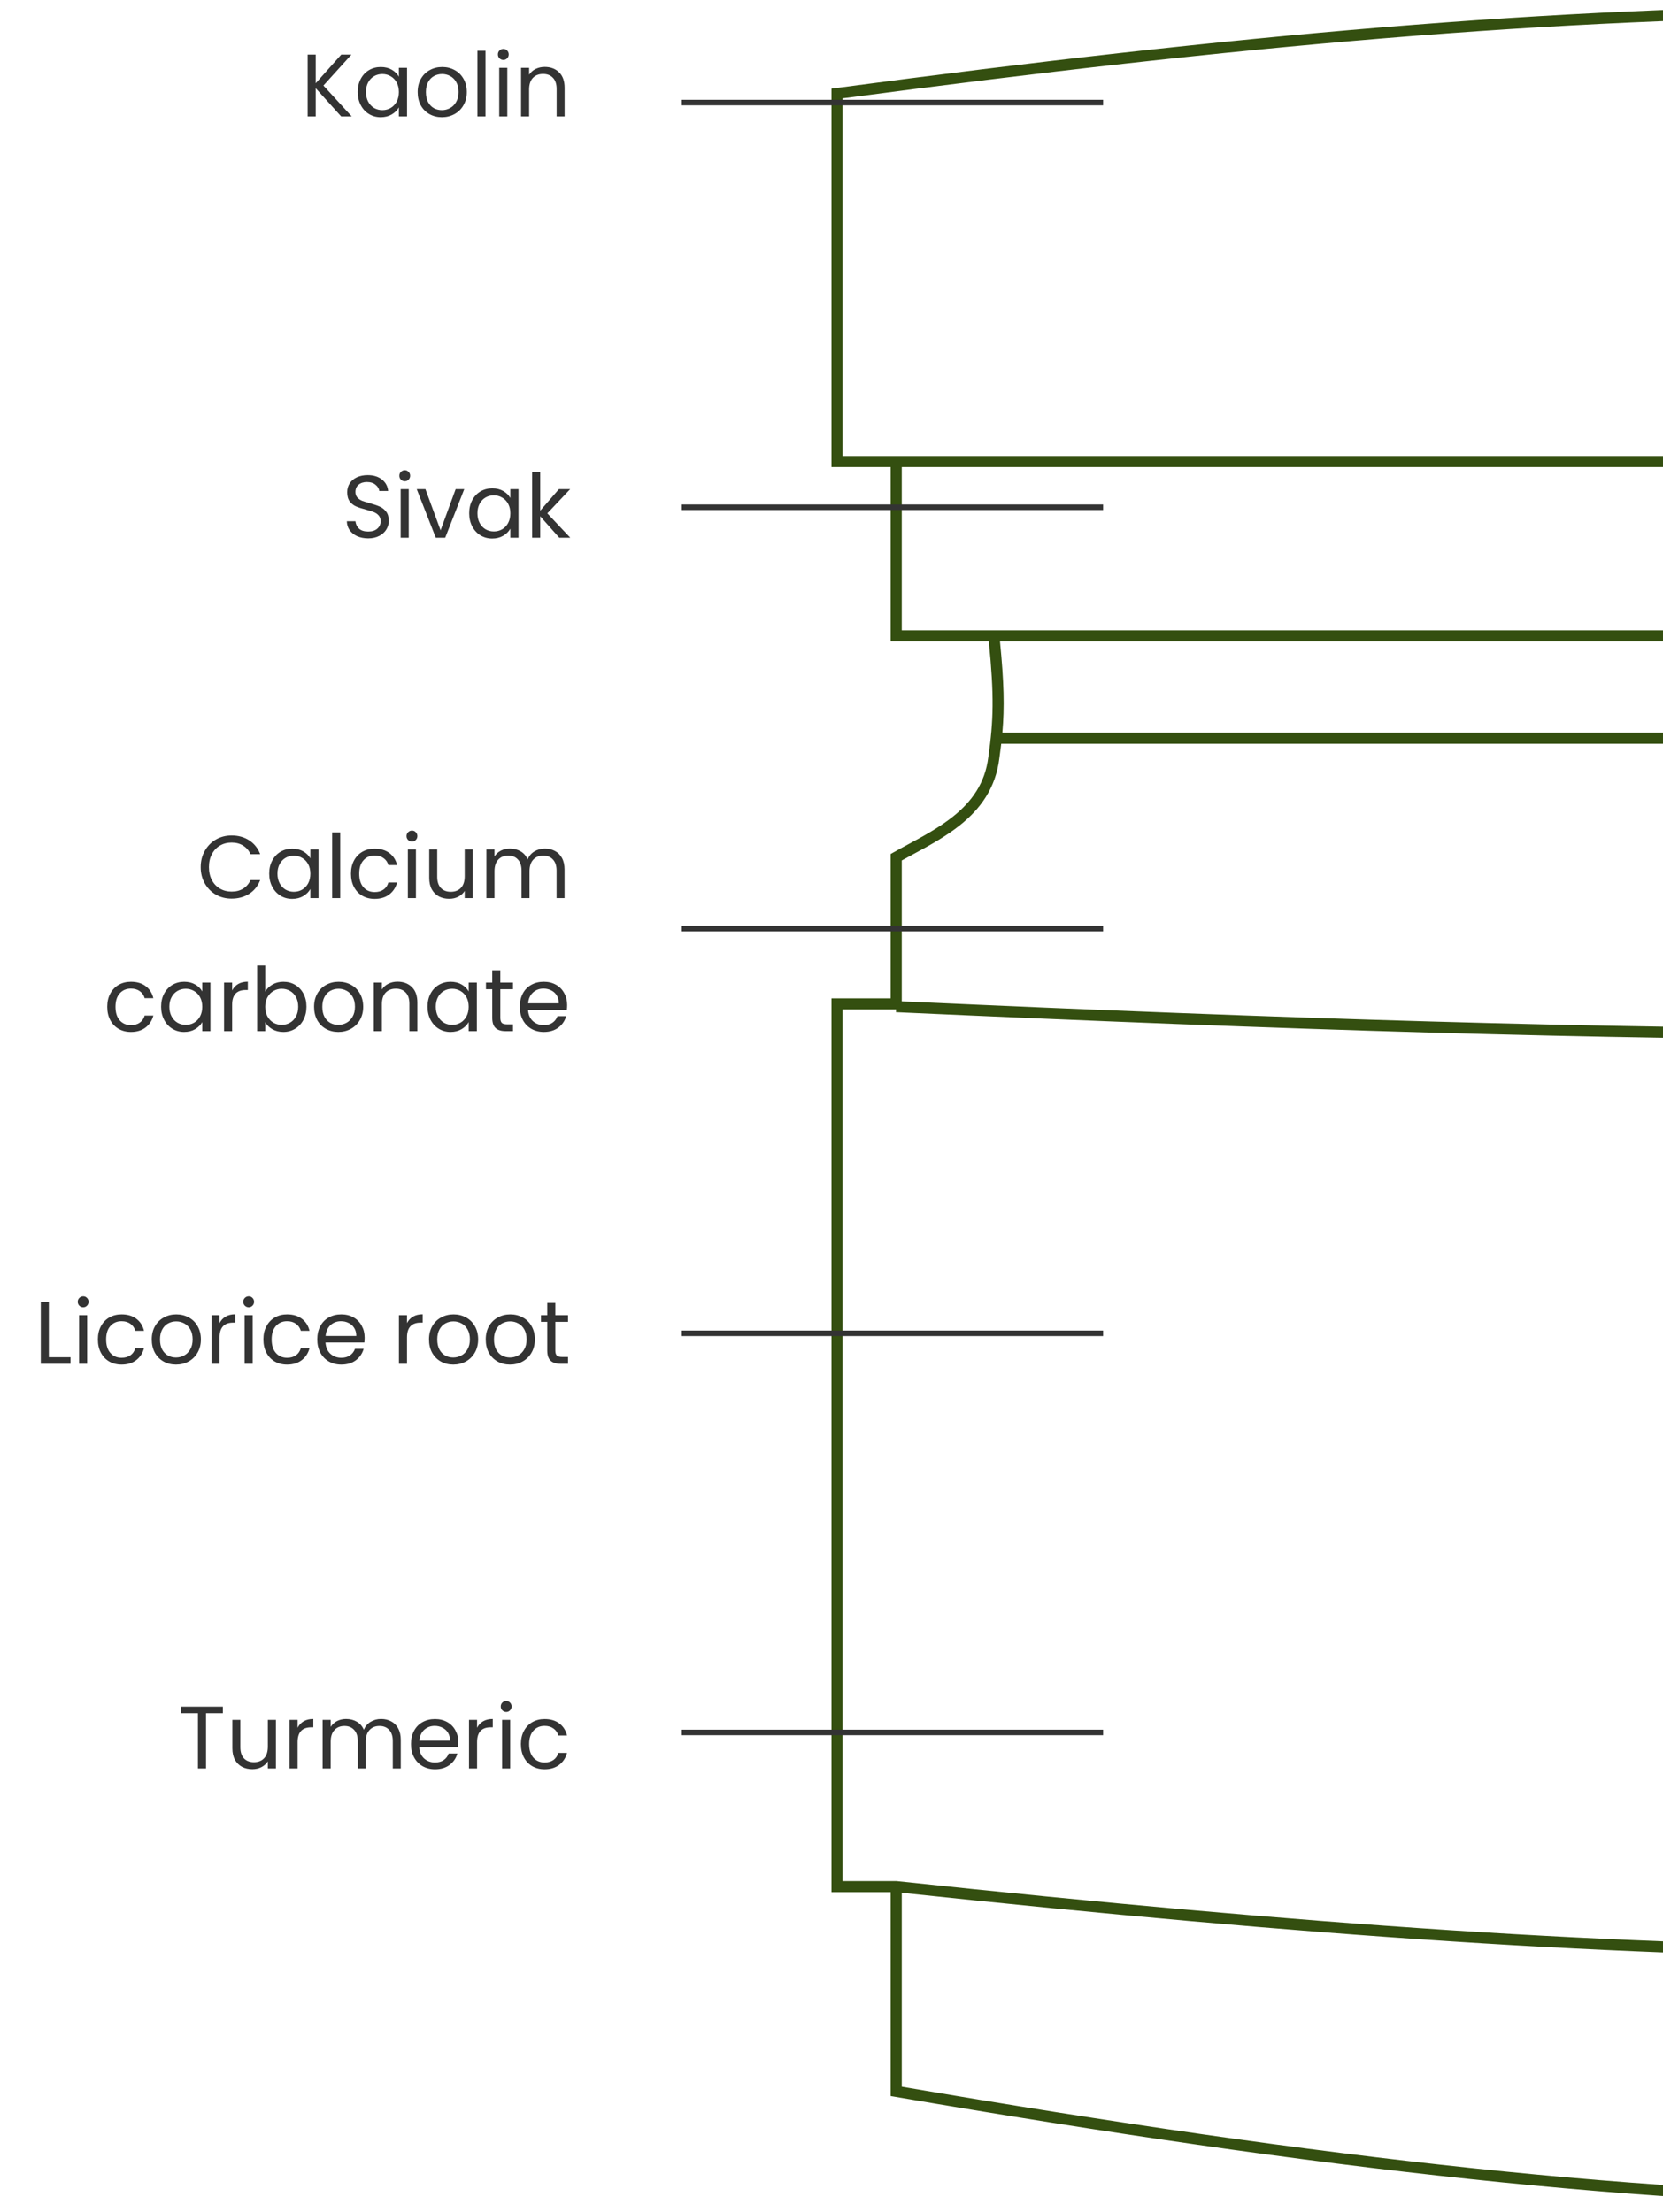 <svg width="300" height="399" viewBox="0 0 300 399" fill="none" xmlns="http://www.w3.org/2000/svg">
<path fill-rule="evenodd" clip-rule="evenodd" d="M150.868 15.873C294.779 -3.239 377.726 -4.668 531.133 15.873L532 15.989V16.865V83.25V84.25H531H522.927V114.695V115.695H521.927H506.735C506.665 116.067 506.575 116.56 506.477 117.152C506.244 118.559 505.965 120.518 505.778 122.724C505.402 127.181 505.423 132.48 506.853 136.308C508.376 140.388 512.228 144.747 515.817 148.15C517.594 149.835 519.272 151.255 520.507 152.254C521.124 152.753 521.629 153.146 521.979 153.414C522.153 153.547 522.289 153.65 522.381 153.718L522.421 153.748L522.484 153.795L522.51 153.814L522.516 153.818L522.517 153.819L522.513 153.824L522.517 153.819L522.927 154.118V154.626V180.081H531H532V181.081V340.305V341.305H531H522.927V377.241V378.054L522.132 378.22C396.233 404.574 315.765 404.615 161.506 378.227L160.674 378.085V377.241V341.305H151H150V340.305V181.081V180.081H151H160.674V154.626V154.043L161.182 153.756C162.051 153.264 162.943 152.782 163.843 152.296C166.642 150.782 169.513 149.23 172.004 147.224C175.243 144.617 177.716 141.327 178.294 136.538L178.295 136.527L178.297 136.516C179.225 130.008 179.36 125.557 178.382 115.695H161.674H160.674V114.695V84.25H151H150V83.25V16.865V15.989L150.868 15.873ZM162.674 341.417C309.407 357.008 388.271 357.024 520.927 341.43V376.429C396.002 402.508 315.87 402.554 162.674 376.398V341.417ZM180.392 115.695H504.701C504.642 116.017 504.575 116.396 504.504 116.825C504.265 118.271 503.977 120.284 503.785 122.556C503.537 125.495 503.442 128.939 503.851 132.163H180.824C181.226 127.568 181.123 123.126 180.392 115.695ZM180.62 134.163H504.178C504.382 135.157 504.645 136.113 504.979 137.007C506.675 141.55 510.829 146.176 514.441 149.601C516.265 151.331 517.985 152.786 519.249 153.809C519.882 154.321 520.401 154.725 520.763 155.002C520.822 155.047 520.877 155.089 520.927 155.127V180.705C381.559 187.461 302.512 186.945 162.674 180.624V155.212C163.314 154.856 163.98 154.497 164.662 154.128L164.666 154.126L164.667 154.125L164.675 154.121L164.678 154.12L164.678 154.119C167.509 152.59 170.61 150.915 173.259 148.782C176.773 145.953 179.618 142.233 180.278 136.788C180.407 135.881 180.521 135.012 180.62 134.163ZM179.287 113.695L505.916 113.695H520.927V84.249H162.674V113.695H179.287L179.287 113.695ZM161.674 82.25H152V17.741C294.94 -1.204 377.641 -2.615 530 17.74V82.25H521.927L521.927 82.249H161.674V82.25ZM161.629 182.579L161.651 182.081H152V339.305H161.674H161.727L161.78 339.311C309.503 355.049 388.308 355.058 521.81 339.312L521.868 339.305H521.927H530V182.081H523.552L523.577 182.578C382.229 189.483 302.97 188.982 161.629 182.579Z" fill="#344F10"/>
<path d="M61.546 20.999L56.954 15.911V20.999H55.498V9.847H56.954V15.015L61.562 9.847H63.402L58.346 15.431L63.45 20.999H61.546ZM64.532 16.583C64.532 15.687 64.713 14.903 65.076 14.231C65.438 13.549 65.934 13.021 66.564 12.647C67.204 12.274 67.913 12.087 68.692 12.087C69.46 12.087 70.126 12.253 70.692 12.583C71.257 12.914 71.678 13.33 71.956 13.831V12.231H73.428V20.999H71.956V19.367C71.668 19.879 71.236 20.306 70.66 20.647C70.094 20.978 69.433 21.143 68.676 21.143C67.897 21.143 67.193 20.951 66.564 20.567C65.934 20.183 65.438 19.645 65.076 18.951C64.713 18.258 64.532 17.469 64.532 16.583ZM71.956 16.599C71.956 15.938 71.822 15.362 71.556 14.871C71.289 14.381 70.926 14.007 70.468 13.751C70.02 13.485 69.524 13.351 68.98 13.351C68.436 13.351 67.94 13.479 67.492 13.735C67.044 13.991 66.686 14.365 66.42 14.855C66.153 15.346 66.02 15.922 66.02 16.583C66.02 17.255 66.153 17.842 66.42 18.343C66.686 18.834 67.044 19.213 67.492 19.479C67.94 19.735 68.436 19.863 68.98 19.863C69.524 19.863 70.02 19.735 70.468 19.479C70.926 19.213 71.289 18.834 71.556 18.343C71.822 17.842 71.956 17.261 71.956 16.599ZM79.712 21.143C78.891 21.143 78.144 20.957 77.472 20.583C76.811 20.21 76.288 19.682 75.904 18.999C75.531 18.306 75.344 17.506 75.344 16.599C75.344 15.703 75.536 14.914 75.92 14.231C76.315 13.538 76.848 13.01 77.52 12.647C78.192 12.274 78.944 12.087 79.776 12.087C80.608 12.087 81.36 12.274 82.032 12.647C82.704 13.01 83.232 13.533 83.616 14.215C84.011 14.898 84.208 15.693 84.208 16.599C84.208 17.506 84.006 18.306 83.6 18.999C83.206 19.682 82.667 20.21 81.984 20.583C81.302 20.957 80.544 21.143 79.712 21.143ZM79.712 19.863C80.235 19.863 80.726 19.741 81.184 19.495C81.643 19.25 82.011 18.882 82.288 18.391C82.576 17.901 82.72 17.303 82.72 16.599C82.72 15.895 82.582 15.298 82.304 14.807C82.027 14.317 81.664 13.954 81.216 13.719C80.768 13.474 80.283 13.351 79.76 13.351C79.227 13.351 78.736 13.474 78.288 13.719C77.851 13.954 77.499 14.317 77.232 14.807C76.966 15.298 76.832 15.895 76.832 16.599C76.832 17.314 76.96 17.917 77.216 18.407C77.483 18.898 77.835 19.266 78.272 19.511C78.71 19.746 79.19 19.863 79.712 19.863ZM87.579 9.159V20.999H86.123V9.159H87.579ZM90.812 10.807C90.535 10.807 90.3 10.711 90.108 10.519C89.916 10.327 89.82 10.093 89.82 9.815C89.82 9.538 89.916 9.303 90.108 9.111C90.3 8.919 90.535 8.823 90.812 8.823C91.079 8.823 91.303 8.919 91.484 9.111C91.676 9.303 91.772 9.538 91.772 9.815C91.772 10.093 91.676 10.327 91.484 10.519C91.303 10.711 91.079 10.807 90.812 10.807ZM91.516 12.231V20.999H90.06V12.231H91.516ZM98.27 12.071C99.336 12.071 100.2 12.397 100.862 13.047C101.523 13.687 101.854 14.615 101.854 15.831V20.999H100.414V16.039C100.414 15.165 100.195 14.498 99.758 14.039C99.32 13.57 98.723 13.335 97.966 13.335C97.198 13.335 96.584 13.575 96.126 14.055C95.678 14.535 95.454 15.234 95.454 16.151V20.999H93.998V12.231H95.454V13.479C95.742 13.031 96.131 12.685 96.622 12.439C97.123 12.194 97.672 12.071 98.27 12.071Z" fill="#333333"/>
<path d="M66.424 97.111C65.688 97.111 65.027 96.983 64.44 96.727C63.864 96.461 63.411 96.098 63.08 95.639C62.75 95.17 62.579 94.631 62.568 94.023H64.12C64.174 94.546 64.387 94.989 64.76 95.351C65.144 95.703 65.699 95.879 66.424 95.879C67.118 95.879 67.662 95.709 68.056 95.367C68.462 95.015 68.664 94.567 68.664 94.023C68.664 93.597 68.547 93.25 68.312 92.983C68.078 92.717 67.784 92.514 67.432 92.375C67.08 92.237 66.606 92.087 66.008 91.927C65.272 91.735 64.68 91.543 64.232 91.351C63.795 91.159 63.416 90.861 63.096 90.455C62.787 90.039 62.632 89.485 62.632 88.791C62.632 88.183 62.787 87.645 63.096 87.175C63.406 86.706 63.838 86.343 64.392 86.087C64.958 85.831 65.603 85.703 66.328 85.703C67.374 85.703 68.227 85.965 68.888 86.487C69.56 87.01 69.939 87.703 70.024 88.567H68.424C68.371 88.141 68.147 87.767 67.752 87.447C67.358 87.117 66.835 86.951 66.184 86.951C65.576 86.951 65.08 87.111 64.696 87.431C64.312 87.741 64.12 88.178 64.12 88.743C64.12 89.149 64.232 89.479 64.456 89.735C64.691 89.991 64.974 90.189 65.304 90.327C65.646 90.455 66.12 90.605 66.728 90.775C67.464 90.978 68.056 91.181 68.504 91.383C68.952 91.575 69.336 91.879 69.656 92.295C69.976 92.701 70.136 93.255 70.136 93.959C70.136 94.503 69.992 95.015 69.704 95.495C69.416 95.975 68.99 96.365 68.424 96.663C67.859 96.962 67.192 97.111 66.424 97.111ZM73.031 86.807C72.754 86.807 72.519 86.711 72.327 86.519C72.135 86.327 72.039 86.093 72.039 85.815C72.039 85.538 72.135 85.303 72.327 85.111C72.519 84.919 72.754 84.823 73.031 84.823C73.297 84.823 73.522 84.919 73.703 85.111C73.895 85.303 73.991 85.538 73.991 85.815C73.991 86.093 73.895 86.327 73.703 86.519C73.522 86.711 73.297 86.807 73.031 86.807ZM73.735 88.231V96.999H72.279V88.231H73.735ZM79.48 95.655L82.2 88.231H83.752L80.312 96.999H78.616L75.176 88.231H76.744L79.48 95.655ZM84.641 92.583C84.641 91.687 84.823 90.903 85.185 90.231C85.548 89.549 86.044 89.021 86.673 88.647C87.313 88.274 88.022 88.087 88.801 88.087C89.569 88.087 90.236 88.253 90.801 88.583C91.367 88.914 91.788 89.33 92.065 89.831V88.231H93.537V96.999H92.065V95.367C91.777 95.879 91.345 96.306 90.769 96.647C90.204 96.978 89.543 97.143 88.785 97.143C88.007 97.143 87.302 96.951 86.673 96.567C86.044 96.183 85.548 95.645 85.185 94.951C84.823 94.258 84.641 93.469 84.641 92.583ZM92.065 92.599C92.065 91.938 91.932 91.362 91.665 90.871C91.398 90.381 91.036 90.007 90.577 89.751C90.129 89.485 89.633 89.351 89.089 89.351C88.545 89.351 88.049 89.479 87.601 89.735C87.153 89.991 86.796 90.365 86.529 90.855C86.263 91.346 86.129 91.922 86.129 92.583C86.129 93.255 86.263 93.842 86.529 94.343C86.796 94.834 87.153 95.213 87.601 95.479C88.049 95.735 88.545 95.863 89.089 95.863C89.633 95.863 90.129 95.735 90.577 95.479C91.036 95.213 91.398 94.834 91.665 94.343C91.932 93.842 92.065 93.261 92.065 92.599ZM100.894 96.999L97.454 93.127V96.999H95.998V85.159H97.454V92.119L100.83 88.231H102.862L98.734 92.599L102.878 96.999H100.894Z" fill="#333333"/>
<path d="M36.204 156.415C36.204 155.327 36.449 154.351 36.94 153.487C37.43 152.613 38.097 151.93 38.94 151.439C39.793 150.949 40.737 150.703 41.772 150.703C42.988 150.703 44.049 150.997 44.956 151.583C45.862 152.17 46.524 153.002 46.94 154.079H45.196C44.886 153.407 44.438 152.89 43.852 152.527C43.276 152.165 42.582 151.983 41.772 151.983C40.993 151.983 40.294 152.165 39.676 152.527C39.057 152.89 38.572 153.407 38.22 154.079C37.868 154.741 37.692 155.519 37.692 156.415C37.692 157.301 37.868 158.079 38.22 158.751C38.572 159.413 39.057 159.925 39.676 160.287C40.294 160.65 40.993 160.831 41.772 160.831C42.582 160.831 43.276 160.655 43.852 160.303C44.438 159.941 44.886 159.423 45.196 158.751H46.94C46.524 159.818 45.862 160.645 44.956 161.231C44.049 161.807 42.988 162.095 41.772 162.095C40.737 162.095 39.793 161.855 38.94 161.375C38.097 160.885 37.43 160.207 36.94 159.343C36.449 158.479 36.204 157.503 36.204 156.415ZM48.563 157.583C48.563 156.687 48.744 155.903 49.107 155.231C49.47 154.549 49.966 154.021 50.595 153.647C51.235 153.274 51.944 153.087 52.723 153.087C53.491 153.087 54.158 153.253 54.723 153.583C55.288 153.914 55.71 154.33 55.987 154.831V153.231H57.459V161.999H55.987V160.367C55.699 160.879 55.267 161.306 54.691 161.647C54.126 161.978 53.464 162.143 52.707 162.143C51.928 162.143 51.224 161.951 50.595 161.567C49.966 161.183 49.47 160.645 49.107 159.951C48.744 159.258 48.563 158.469 48.563 157.583ZM55.987 157.599C55.987 156.938 55.854 156.362 55.587 155.871C55.32 155.381 54.958 155.007 54.499 154.751C54.051 154.485 53.555 154.351 53.011 154.351C52.467 154.351 51.971 154.479 51.523 154.735C51.075 154.991 50.718 155.365 50.451 155.855C50.184 156.346 50.051 156.922 50.051 157.583C50.051 158.255 50.184 158.842 50.451 159.343C50.718 159.834 51.075 160.213 51.523 160.479C51.971 160.735 52.467 160.863 53.011 160.863C53.555 160.863 54.051 160.735 54.499 160.479C54.958 160.213 55.32 159.834 55.587 159.343C55.854 158.842 55.987 158.261 55.987 157.599ZM61.376 150.159V161.999H59.919V150.159H61.376ZM63.313 157.599C63.313 156.693 63.494 155.903 63.857 155.231C64.22 154.549 64.721 154.021 65.361 153.647C66.012 153.274 66.753 153.087 67.585 153.087C68.662 153.087 69.548 153.349 70.241 153.871C70.945 154.394 71.409 155.119 71.633 156.047H70.065C69.916 155.514 69.622 155.093 69.185 154.783C68.758 154.474 68.225 154.319 67.585 154.319C66.753 154.319 66.081 154.607 65.569 155.183C65.057 155.749 64.801 156.554 64.801 157.599C64.801 158.655 65.057 159.471 65.569 160.047C66.081 160.623 66.753 160.911 67.585 160.911C68.225 160.911 68.758 160.762 69.185 160.463C69.612 160.165 69.905 159.738 70.065 159.183H71.633C71.398 160.079 70.929 160.799 70.225 161.343C69.521 161.877 68.641 162.143 67.585 162.143C66.753 162.143 66.012 161.957 65.361 161.583C64.721 161.21 64.22 160.682 63.857 159.999C63.494 159.317 63.313 158.517 63.313 157.599ZM74.328 151.807C74.05 151.807 73.816 151.711 73.624 151.519C73.432 151.327 73.336 151.093 73.336 150.815C73.336 150.538 73.432 150.303 73.624 150.111C73.816 149.919 74.05 149.823 74.328 149.823C74.594 149.823 74.818 149.919 75 150.111C75.192 150.303 75.288 150.538 75.288 150.815C75.288 151.093 75.192 151.327 75 151.519C74.818 151.711 74.594 151.807 74.328 151.807ZM75.032 153.231V161.999H73.576V153.231H75.032ZM85.289 153.231V161.999H83.833V160.703C83.556 161.151 83.167 161.503 82.665 161.759C82.175 162.005 81.631 162.127 81.033 162.127C80.351 162.127 79.737 161.989 79.193 161.711C78.649 161.423 78.217 160.997 77.897 160.431C77.588 159.866 77.433 159.178 77.433 158.367V153.231H78.873V158.175C78.873 159.039 79.092 159.706 79.529 160.175C79.967 160.634 80.564 160.863 81.321 160.863C82.1 160.863 82.713 160.623 83.161 160.143C83.609 159.663 83.833 158.965 83.833 158.047V153.231H85.289ZM98.292 153.071C98.974 153.071 99.582 153.215 100.116 153.503C100.649 153.781 101.07 154.202 101.38 154.767C101.689 155.333 101.844 156.021 101.844 156.831V161.999H100.404V157.039C100.404 156.165 100.185 155.498 99.748 155.039C99.321 154.57 98.74 154.335 98.004 154.335C97.246 154.335 96.644 154.581 96.196 155.071C95.748 155.551 95.524 156.25 95.524 157.167V161.999H94.084V157.039C94.084 156.165 93.865 155.498 93.428 155.039C93.001 154.57 92.42 154.335 91.684 154.335C90.926 154.335 90.324 154.581 89.876 155.071C89.428 155.551 89.204 156.25 89.204 157.167V161.999H87.748V153.231H89.204V154.495C89.492 154.037 89.876 153.685 90.356 153.439C90.846 153.194 91.385 153.071 91.972 153.071C92.708 153.071 93.358 153.237 93.924 153.567C94.489 153.898 94.91 154.383 95.188 155.023C95.433 154.405 95.838 153.925 96.404 153.583C96.969 153.242 97.598 153.071 98.292 153.071ZM19.344 181.599C19.344 180.693 19.526 179.903 19.888 179.231C20.251 178.549 20.752 178.021 21.392 177.647C22.043 177.274 22.784 177.087 23.616 177.087C24.694 177.087 25.579 177.349 26.272 177.871C26.976 178.394 27.44 179.119 27.664 180.047H26.096C25.947 179.514 25.654 179.093 25.216 178.783C24.79 178.474 24.256 178.319 23.616 178.319C22.784 178.319 22.112 178.607 21.6 179.183C21.088 179.749 20.832 180.554 20.832 181.599C20.832 182.655 21.088 183.471 21.6 184.047C22.112 184.623 22.784 184.911 23.616 184.911C24.256 184.911 24.79 184.762 25.216 184.463C25.643 184.165 25.936 183.738 26.096 183.183H27.664C27.43 184.079 26.96 184.799 26.256 185.343C25.552 185.877 24.672 186.143 23.616 186.143C22.784 186.143 22.043 185.957 21.392 185.583C20.752 185.21 20.251 184.682 19.888 183.999C19.526 183.317 19.344 182.517 19.344 181.599ZM29.063 181.583C29.063 180.687 29.244 179.903 29.607 179.231C29.97 178.549 30.466 178.021 31.095 177.647C31.735 177.274 32.444 177.087 33.223 177.087C33.991 177.087 34.658 177.253 35.223 177.583C35.788 177.914 36.21 178.33 36.487 178.831V177.231H37.959V185.999H36.487V184.367C36.199 184.879 35.767 185.306 35.191 185.647C34.626 185.978 33.964 186.143 33.207 186.143C32.428 186.143 31.724 185.951 31.095 185.567C30.466 185.183 29.97 184.645 29.607 183.951C29.244 183.258 29.063 182.469 29.063 181.583ZM36.487 181.599C36.487 180.938 36.354 180.362 36.087 179.871C35.82 179.381 35.458 179.007 34.999 178.751C34.551 178.485 34.055 178.351 33.511 178.351C32.967 178.351 32.471 178.479 32.023 178.735C31.575 178.991 31.218 179.365 30.951 179.855C30.684 180.346 30.551 180.922 30.551 181.583C30.551 182.255 30.684 182.842 30.951 183.343C31.218 183.834 31.575 184.213 32.023 184.479C32.471 184.735 32.967 184.863 33.511 184.863C34.055 184.863 34.551 184.735 34.999 184.479C35.458 184.213 35.82 183.834 36.087 183.343C36.354 182.842 36.487 182.261 36.487 181.599ZM41.876 178.655C42.132 178.154 42.494 177.765 42.964 177.487C43.444 177.21 44.025 177.071 44.708 177.071V178.575H44.324C42.691 178.575 41.876 179.461 41.876 181.231V185.999H40.419V177.231H41.876V178.655ZM47.844 178.863C48.143 178.341 48.58 177.914 49.156 177.583C49.732 177.253 50.388 177.087 51.124 177.087C51.914 177.087 52.623 177.274 53.252 177.647C53.882 178.021 54.378 178.549 54.74 179.231C55.103 179.903 55.284 180.687 55.284 181.583C55.284 182.469 55.103 183.258 54.74 183.951C54.378 184.645 53.876 185.183 53.236 185.567C52.607 185.951 51.903 186.143 51.124 186.143C50.367 186.143 49.7 185.978 49.124 185.647C48.559 185.317 48.132 184.895 47.844 184.383V185.999H46.388V174.159H47.844V178.863ZM53.796 181.583C53.796 180.922 53.663 180.346 53.396 179.855C53.13 179.365 52.767 178.991 52.308 178.735C51.86 178.479 51.364 178.351 50.82 178.351C50.287 178.351 49.791 178.485 49.332 178.751C48.884 179.007 48.522 179.386 48.244 179.887C47.978 180.378 47.844 180.949 47.844 181.599C47.844 182.261 47.978 182.842 48.244 183.343C48.522 183.834 48.884 184.213 49.332 184.479C49.791 184.735 50.287 184.863 50.82 184.863C51.364 184.863 51.86 184.735 52.308 184.479C52.767 184.213 53.13 183.834 53.396 183.343C53.663 182.842 53.796 182.255 53.796 181.583ZM61.025 186.143C60.203 186.143 59.457 185.957 58.785 185.583C58.123 185.21 57.601 184.682 57.217 183.999C56.843 183.306 56.657 182.506 56.657 181.599C56.657 180.703 56.849 179.914 57.233 179.231C57.627 178.538 58.161 178.01 58.833 177.647C59.505 177.274 60.257 177.087 61.089 177.087C61.921 177.087 62.673 177.274 63.345 177.647C64.017 178.01 64.545 178.533 64.929 179.215C65.323 179.898 65.521 180.693 65.521 181.599C65.521 182.506 65.318 183.306 64.913 183.999C64.518 184.682 63.979 185.21 63.297 185.583C62.614 185.957 61.857 186.143 61.025 186.143ZM61.025 184.863C61.547 184.863 62.038 184.741 62.497 184.495C62.955 184.25 63.323 183.882 63.601 183.391C63.889 182.901 64.033 182.303 64.033 181.599C64.033 180.895 63.894 180.298 63.617 179.807C63.339 179.317 62.977 178.954 62.529 178.719C62.081 178.474 61.595 178.351 61.073 178.351C60.539 178.351 60.049 178.474 59.601 178.719C59.163 178.954 58.811 179.317 58.545 179.807C58.278 180.298 58.145 180.895 58.145 181.599C58.145 182.314 58.273 182.917 58.529 183.407C58.795 183.898 59.147 184.266 59.585 184.511C60.022 184.746 60.502 184.863 61.025 184.863ZM71.707 177.071C72.774 177.071 73.638 177.397 74.299 178.047C74.96 178.687 75.291 179.615 75.291 180.831V185.999H73.851V181.039C73.851 180.165 73.632 179.498 73.195 179.039C72.758 178.57 72.16 178.335 71.403 178.335C70.635 178.335 70.022 178.575 69.563 179.055C69.115 179.535 68.891 180.234 68.891 181.151V185.999H67.435V177.231H68.891V178.479C69.179 178.031 69.569 177.685 70.059 177.439C70.561 177.194 71.11 177.071 71.707 177.071ZM77.126 181.583C77.126 180.687 77.307 179.903 77.669 179.231C78.032 178.549 78.528 178.021 79.157 177.647C79.797 177.274 80.507 177.087 81.285 177.087C82.053 177.087 82.72 177.253 83.285 177.583C83.851 177.914 84.272 178.33 84.549 178.831V177.231H86.022V185.999H84.549V184.367C84.261 184.879 83.829 185.306 83.254 185.647C82.688 185.978 82.027 186.143 81.269 186.143C80.491 186.143 79.787 185.951 79.157 185.567C78.528 185.183 78.032 184.645 77.669 183.951C77.307 183.258 77.126 182.469 77.126 181.583ZM84.549 181.599C84.549 180.938 84.416 180.362 84.15 179.871C83.883 179.381 83.52 179.007 83.061 178.751C82.614 178.485 82.118 178.351 81.573 178.351C81.029 178.351 80.534 178.479 80.085 178.735C79.638 178.991 79.28 179.365 79.013 179.855C78.747 180.346 78.614 180.922 78.614 181.583C78.614 182.255 78.747 182.842 79.013 183.343C79.28 183.834 79.638 184.213 80.085 184.479C80.534 184.735 81.029 184.863 81.573 184.863C82.118 184.863 82.614 184.735 83.061 184.479C83.52 184.213 83.883 183.834 84.15 183.343C84.416 182.842 84.549 182.261 84.549 181.599ZM90.258 178.431V183.599C90.258 184.026 90.349 184.33 90.53 184.511C90.711 184.682 91.026 184.767 91.474 184.767H92.546V185.999H91.234C90.423 185.999 89.815 185.813 89.41 185.439C89.005 185.066 88.802 184.453 88.802 183.599V178.431H87.666V177.231H88.802V175.023H90.258V177.231H92.546V178.431H90.258ZM102.31 181.279C102.31 181.557 102.294 181.85 102.262 182.159H95.254C95.308 183.023 95.601 183.701 96.134 184.191C96.678 184.671 97.334 184.911 98.102 184.911C98.731 184.911 99.254 184.767 99.67 184.479C100.097 184.181 100.395 183.786 100.566 183.295H102.134C101.899 184.138 101.43 184.826 100.726 185.359C100.022 185.882 99.147 186.143 98.102 186.143C97.27 186.143 96.523 185.957 95.862 185.583C95.212 185.21 94.7 184.682 94.326 183.999C93.953 183.306 93.766 182.506 93.766 181.599C93.766 180.693 93.948 179.898 94.31 179.215C94.673 178.533 95.18 178.01 95.83 177.647C96.492 177.274 97.249 177.087 98.102 177.087C98.934 177.087 99.67 177.269 100.31 177.631C100.95 177.994 101.441 178.495 101.782 179.135C102.134 179.765 102.31 180.479 102.31 181.279ZM100.806 180.975C100.806 180.421 100.683 179.946 100.438 179.551C100.193 179.146 99.857 178.842 99.43 178.639C99.014 178.426 98.55 178.319 98.038 178.319C97.302 178.319 96.673 178.554 96.15 179.023C95.638 179.493 95.345 180.143 95.27 180.975H100.806Z" fill="#333333"/>
<rect x="199" y="18.999" width="76" height="1" transform="rotate(-180 199 18.999)" fill="#333333"/>
<rect x="199" y="91.999" width="76" height="1" transform="rotate(-180 199 91.999)" fill="#333333"/>
<rect x="199" y="167.999" width="76" height="1" transform="rotate(-180 199 167.999)" fill="#333333"/>
<rect x="199" y="240.999" width="76" height="1" transform="rotate(-180 199 240.999)" fill="#333333"/>
<rect x="199" y="312.999" width="76" height="1" transform="rotate(-180 199 312.999)" fill="#333333"/>
<path d="M8.813 244.815H12.717V245.999H7.357V234.847H8.813V244.815ZM15.015 235.807C14.738 235.807 14.503 235.711 14.311 235.519C14.119 235.327 14.023 235.093 14.023 234.815C14.023 234.538 14.119 234.303 14.311 234.111C14.503 233.919 14.738 233.823 15.015 233.823C15.282 233.823 15.506 233.919 15.687 234.111C15.879 234.303 15.975 234.538 15.975 234.815C15.975 235.093 15.879 235.327 15.687 235.519C15.506 235.711 15.282 235.807 15.015 235.807ZM15.719 237.231V245.999H14.263V237.231H15.719ZM17.657 241.599C17.657 240.693 17.838 239.903 18.201 239.231C18.563 238.549 19.065 238.021 19.705 237.647C20.355 237.274 21.097 237.087 21.929 237.087C23.006 237.087 23.891 237.349 24.585 237.871C25.289 238.394 25.753 239.119 25.977 240.047H24.409C24.259 239.514 23.966 239.093 23.529 238.783C23.102 238.474 22.569 238.319 21.929 238.319C21.097 238.319 20.425 238.607 19.913 239.183C19.401 239.749 19.145 240.554 19.145 241.599C19.145 242.655 19.401 243.471 19.913 244.047C20.425 244.623 21.097 244.911 21.929 244.911C22.569 244.911 23.102 244.762 23.529 244.463C23.955 244.165 24.249 243.738 24.409 243.183H25.977C25.742 244.079 25.273 244.799 24.569 245.343C23.865 245.877 22.985 246.143 21.929 246.143C21.097 246.143 20.355 245.957 19.705 245.583C19.065 245.21 18.563 244.682 18.201 243.999C17.838 243.317 17.657 242.517 17.657 241.599ZM31.744 246.143C30.922 246.143 30.175 245.957 29.503 245.583C28.842 245.21 28.32 244.682 27.936 243.999C27.562 243.306 27.375 242.506 27.375 241.599C27.375 240.703 27.567 239.914 27.951 239.231C28.346 238.538 28.88 238.01 29.552 237.647C30.224 237.274 30.976 237.087 31.808 237.087C32.639 237.087 33.392 237.274 34.063 237.647C34.736 238.01 35.264 238.533 35.648 239.215C36.042 239.898 36.239 240.693 36.239 241.599C36.239 242.506 36.037 243.306 35.632 243.999C35.237 244.682 34.698 245.21 34.016 245.583C33.333 245.957 32.575 246.143 31.744 246.143ZM31.744 244.863C32.266 244.863 32.757 244.741 33.215 244.495C33.674 244.25 34.042 243.882 34.319 243.391C34.608 242.901 34.752 242.303 34.752 241.599C34.752 240.895 34.613 240.298 34.336 239.807C34.058 239.317 33.696 238.954 33.248 238.719C32.8 238.474 32.314 238.351 31.791 238.351C31.258 238.351 30.767 238.474 30.32 238.719C29.882 238.954 29.53 239.317 29.264 239.807C28.997 240.298 28.863 240.895 28.863 241.599C28.863 242.314 28.991 242.917 29.247 243.407C29.514 243.898 29.866 244.266 30.303 244.511C30.741 244.746 31.221 244.863 31.744 244.863ZM39.61 238.655C39.866 238.154 40.228 237.765 40.698 237.487C41.178 237.21 41.759 237.071 42.442 237.071V238.575H42.058C40.426 238.575 39.61 239.461 39.61 241.231V245.999H38.154V237.231H39.61V238.655ZM44.875 235.807C44.597 235.807 44.363 235.711 44.171 235.519C43.979 235.327 43.883 235.093 43.883 234.815C43.883 234.538 43.979 234.303 44.171 234.111C44.363 233.919 44.597 233.823 44.875 233.823C45.141 233.823 45.365 233.919 45.547 234.111C45.739 234.303 45.835 234.538 45.835 234.815C45.835 235.093 45.739 235.327 45.547 235.519C45.365 235.711 45.141 235.807 44.875 235.807ZM45.579 237.231V245.999H44.123V237.231H45.579ZM47.516 241.599C47.516 240.693 47.697 239.903 48.06 239.231C48.423 238.549 48.924 238.021 49.564 237.647C50.215 237.274 50.956 237.087 51.788 237.087C52.865 237.087 53.751 237.349 54.444 237.871C55.148 238.394 55.612 239.119 55.836 240.047H54.268C54.119 239.514 53.825 239.093 53.388 238.783C52.962 238.474 52.428 238.319 51.788 238.319C50.956 238.319 50.284 238.607 49.772 239.183C49.26 239.749 49.004 240.554 49.004 241.599C49.004 242.655 49.26 243.471 49.772 244.047C50.284 244.623 50.956 244.911 51.788 244.911C52.428 244.911 52.962 244.762 53.388 244.463C53.815 244.165 54.108 243.738 54.268 243.183H55.836C55.602 244.079 55.132 244.799 54.428 245.343C53.724 245.877 52.844 246.143 51.788 246.143C50.956 246.143 50.215 245.957 49.564 245.583C48.924 245.21 48.423 244.682 48.06 243.999C47.697 243.317 47.516 242.517 47.516 241.599ZM65.779 241.279C65.779 241.557 65.763 241.85 65.731 242.159H58.723C58.776 243.023 59.069 243.701 59.603 244.191C60.147 244.671 60.803 244.911 61.571 244.911C62.2 244.911 62.723 244.767 63.139 244.479C63.566 244.181 63.864 243.786 64.035 243.295H65.603C65.368 244.138 64.899 244.826 64.195 245.359C63.491 245.882 62.616 246.143 61.571 246.143C60.739 246.143 59.992 245.957 59.331 245.583C58.68 245.21 58.168 244.682 57.795 243.999C57.422 243.306 57.235 242.506 57.235 241.599C57.235 240.693 57.416 239.898 57.779 239.215C58.142 238.533 58.648 238.01 59.299 237.647C59.96 237.274 60.718 237.087 61.571 237.087C62.403 237.087 63.139 237.269 63.779 237.631C64.419 237.994 64.909 238.495 65.251 239.135C65.603 239.765 65.779 240.479 65.779 241.279ZM64.275 240.975C64.275 240.421 64.152 239.946 63.907 239.551C63.661 239.146 63.325 238.842 62.899 238.639C62.483 238.426 62.019 238.319 61.507 238.319C60.771 238.319 60.142 238.554 59.619 239.023C59.107 239.493 58.813 240.143 58.739 240.975H64.275ZM73.422 238.655C73.678 238.154 74.041 237.765 74.51 237.487C74.99 237.21 75.572 237.071 76.254 237.071V238.575H75.87C74.238 238.575 73.422 239.461 73.422 241.231V245.999H71.966V237.231H73.422V238.655ZM81.759 246.143C80.938 246.143 80.191 245.957 79.519 245.583C78.858 245.21 78.335 244.682 77.951 243.999C77.578 243.306 77.391 242.506 77.391 241.599C77.391 240.703 77.583 239.914 77.967 239.231C78.362 238.538 78.895 238.01 79.567 237.647C80.239 237.274 80.991 237.087 81.823 237.087C82.655 237.087 83.407 237.274 84.079 237.647C84.751 238.01 85.279 238.533 85.663 239.215C86.058 239.898 86.255 240.693 86.255 241.599C86.255 242.506 86.052 243.306 85.647 243.999C85.252 244.682 84.714 245.21 84.031 245.583C83.349 245.957 82.591 246.143 81.759 246.143ZM81.759 244.863C82.282 244.863 82.772 244.741 83.231 244.495C83.69 244.25 84.058 243.882 84.335 243.391C84.623 242.901 84.767 242.303 84.767 241.599C84.767 240.895 84.629 240.298 84.351 239.807C84.074 239.317 83.711 238.954 83.263 238.719C82.815 238.474 82.33 238.351 81.807 238.351C81.274 238.351 80.783 238.474 80.335 238.719C79.898 238.954 79.546 239.317 79.279 239.807C79.013 240.298 78.879 240.895 78.879 241.599C78.879 242.314 79.007 242.917 79.263 243.407C79.53 243.898 79.882 244.266 80.319 244.511C80.757 244.746 81.237 244.863 81.759 244.863ZM91.993 246.143C91.172 246.143 90.425 245.957 89.754 245.583C89.092 245.21 88.57 244.682 88.186 243.999C87.812 243.306 87.626 242.506 87.626 241.599C87.626 240.703 87.817 239.914 88.201 239.231C88.596 238.538 89.129 238.01 89.802 237.647C90.474 237.274 91.225 237.087 92.058 237.087C92.889 237.087 93.641 237.274 94.314 237.647C94.986 238.01 95.513 238.533 95.897 239.215C96.292 239.898 96.49 240.693 96.49 241.599C96.49 242.506 96.287 243.306 95.882 243.999C95.487 244.682 94.948 245.21 94.266 245.583C93.583 245.957 92.826 246.143 91.993 246.143ZM91.993 244.863C92.516 244.863 93.007 244.741 93.466 244.495C93.924 244.25 94.292 243.882 94.57 243.391C94.858 242.901 95.001 242.303 95.001 241.599C95.001 240.895 94.863 240.298 94.585 239.807C94.308 239.317 93.945 238.954 93.498 238.719C93.049 238.474 92.564 238.351 92.041 238.351C91.508 238.351 91.017 238.474 90.57 238.719C90.132 238.954 89.78 239.317 89.513 239.807C89.247 240.298 89.114 240.895 89.114 241.599C89.114 242.314 89.242 242.917 89.498 243.407C89.764 243.898 90.116 244.266 90.553 244.511C90.991 244.746 91.471 244.863 91.993 244.863ZM100.18 238.431V243.599C100.18 244.026 100.271 244.33 100.452 244.511C100.633 244.682 100.948 244.767 101.396 244.767H102.468V245.999H101.156C100.345 245.999 99.737 245.813 99.332 245.439C98.927 245.066 98.724 244.453 98.724 243.599V238.431H97.588V237.231H98.724V235.023H100.18V237.231H102.468V238.431H100.18Z" fill="#333333"/>
<path d="M40.205 307.847V309.031H37.165V318.999H35.709V309.031H32.653V307.847H40.205ZM49.774 310.231V318.999H48.318V317.703C48.04 318.151 47.651 318.503 47.15 318.759C46.659 319.005 46.115 319.127 45.518 319.127C44.835 319.127 44.222 318.989 43.678 318.711C43.134 318.423 42.702 317.997 42.382 317.431C42.072 316.866 41.918 316.178 41.918 315.367V310.231H43.358V315.175C43.358 316.039 43.576 316.706 44.014 317.175C44.451 317.634 45.048 317.863 45.806 317.863C46.584 317.863 47.198 317.623 47.646 317.143C48.094 316.663 48.318 315.965 48.318 315.047V310.231H49.774ZM53.688 311.655C53.944 311.154 54.307 310.765 54.776 310.487C55.256 310.21 55.837 310.071 56.52 310.071V311.575H56.136C54.504 311.575 53.688 312.461 53.688 314.231V318.999H52.232V310.231H53.688V311.655ZM68.745 310.071C69.427 310.071 70.035 310.215 70.569 310.503C71.102 310.781 71.523 311.202 71.833 311.767C72.142 312.333 72.297 313.021 72.297 313.831V318.999H70.857V314.039C70.857 313.165 70.638 312.498 70.201 312.039C69.774 311.57 69.193 311.335 68.457 311.335C67.699 311.335 67.097 311.581 66.649 312.071C66.201 312.551 65.977 313.25 65.977 314.167V318.999H64.537V314.039C64.537 313.165 64.318 312.498 63.881 312.039C63.454 311.57 62.873 311.335 62.137 311.335C61.379 311.335 60.777 311.581 60.329 312.071C59.881 312.551 59.657 313.25 59.657 314.167V318.999H58.201V310.231H59.657V311.495C59.945 311.037 60.329 310.685 60.809 310.439C61.299 310.194 61.838 310.071 62.425 310.071C63.161 310.071 63.811 310.237 64.377 310.567C64.942 310.898 65.363 311.383 65.641 312.023C65.886 311.405 66.291 310.925 66.857 310.583C67.422 310.242 68.051 310.071 68.745 310.071ZM82.685 314.279C82.685 314.557 82.669 314.85 82.637 315.159H75.629C75.683 316.023 75.976 316.701 76.509 317.191C77.053 317.671 77.709 317.911 78.477 317.911C79.106 317.911 79.629 317.767 80.045 317.479C80.472 317.181 80.77 316.786 80.941 316.295H82.509C82.275 317.138 81.805 317.826 81.101 318.359C80.397 318.882 79.522 319.143 78.477 319.143C77.645 319.143 76.898 318.957 76.237 318.583C75.587 318.21 75.075 317.682 74.701 316.999C74.328 316.306 74.141 315.506 74.141 314.599C74.141 313.693 74.323 312.898 74.685 312.215C75.048 311.533 75.555 311.01 76.205 310.647C76.867 310.274 77.624 310.087 78.477 310.087C79.309 310.087 80.045 310.269 80.685 310.631C81.325 310.994 81.816 311.495 82.157 312.135C82.509 312.765 82.685 313.479 82.685 314.279ZM81.181 313.975C81.181 313.421 81.058 312.946 80.813 312.551C80.568 312.146 80.232 311.842 79.805 311.639C79.389 311.426 78.925 311.319 78.413 311.319C77.677 311.319 77.048 311.554 76.525 312.023C76.013 312.493 75.72 313.143 75.645 313.975H81.181ZM86.063 311.655C86.319 311.154 86.682 310.765 87.151 310.487C87.631 310.21 88.212 310.071 88.895 310.071V311.575H88.511C86.879 311.575 86.063 312.461 86.063 314.231V318.999H84.607V310.231H86.063V311.655ZM91.328 308.807C91.05 308.807 90.816 308.711 90.624 308.519C90.432 308.327 90.336 308.093 90.336 307.815C90.336 307.538 90.432 307.303 90.624 307.111C90.816 306.919 91.05 306.823 91.328 306.823C91.594 306.823 91.818 306.919 92 307.111C92.192 307.303 92.288 307.538 92.288 307.815C92.288 308.093 92.192 308.327 92 308.519C91.818 308.711 91.594 308.807 91.328 308.807ZM92.032 310.231V318.999H90.576V310.231H92.032ZM93.969 314.599C93.969 313.693 94.151 312.903 94.513 312.231C94.876 311.549 95.377 311.021 96.017 310.647C96.668 310.274 97.409 310.087 98.241 310.087C99.319 310.087 100.204 310.349 100.897 310.871C101.601 311.394 102.065 312.119 102.289 313.047H100.721C100.572 312.514 100.279 312.093 99.841 311.783C99.415 311.474 98.881 311.319 98.241 311.319C97.409 311.319 96.737 311.607 96.225 312.183C95.713 312.749 95.457 313.554 95.457 314.599C95.457 315.655 95.713 316.471 96.225 317.047C96.737 317.623 97.409 317.911 98.241 317.911C98.881 317.911 99.415 317.762 99.841 317.463C100.268 317.165 100.561 316.738 100.721 316.183H102.289C102.055 317.079 101.585 317.799 100.881 318.343C100.177 318.877 99.297 319.143 98.241 319.143C97.409 319.143 96.668 318.957 96.017 318.583C95.377 318.21 94.876 317.682 94.513 316.999C94.151 316.317 93.969 315.517 93.969 314.599Z" fill="#333333"/>
</svg>
